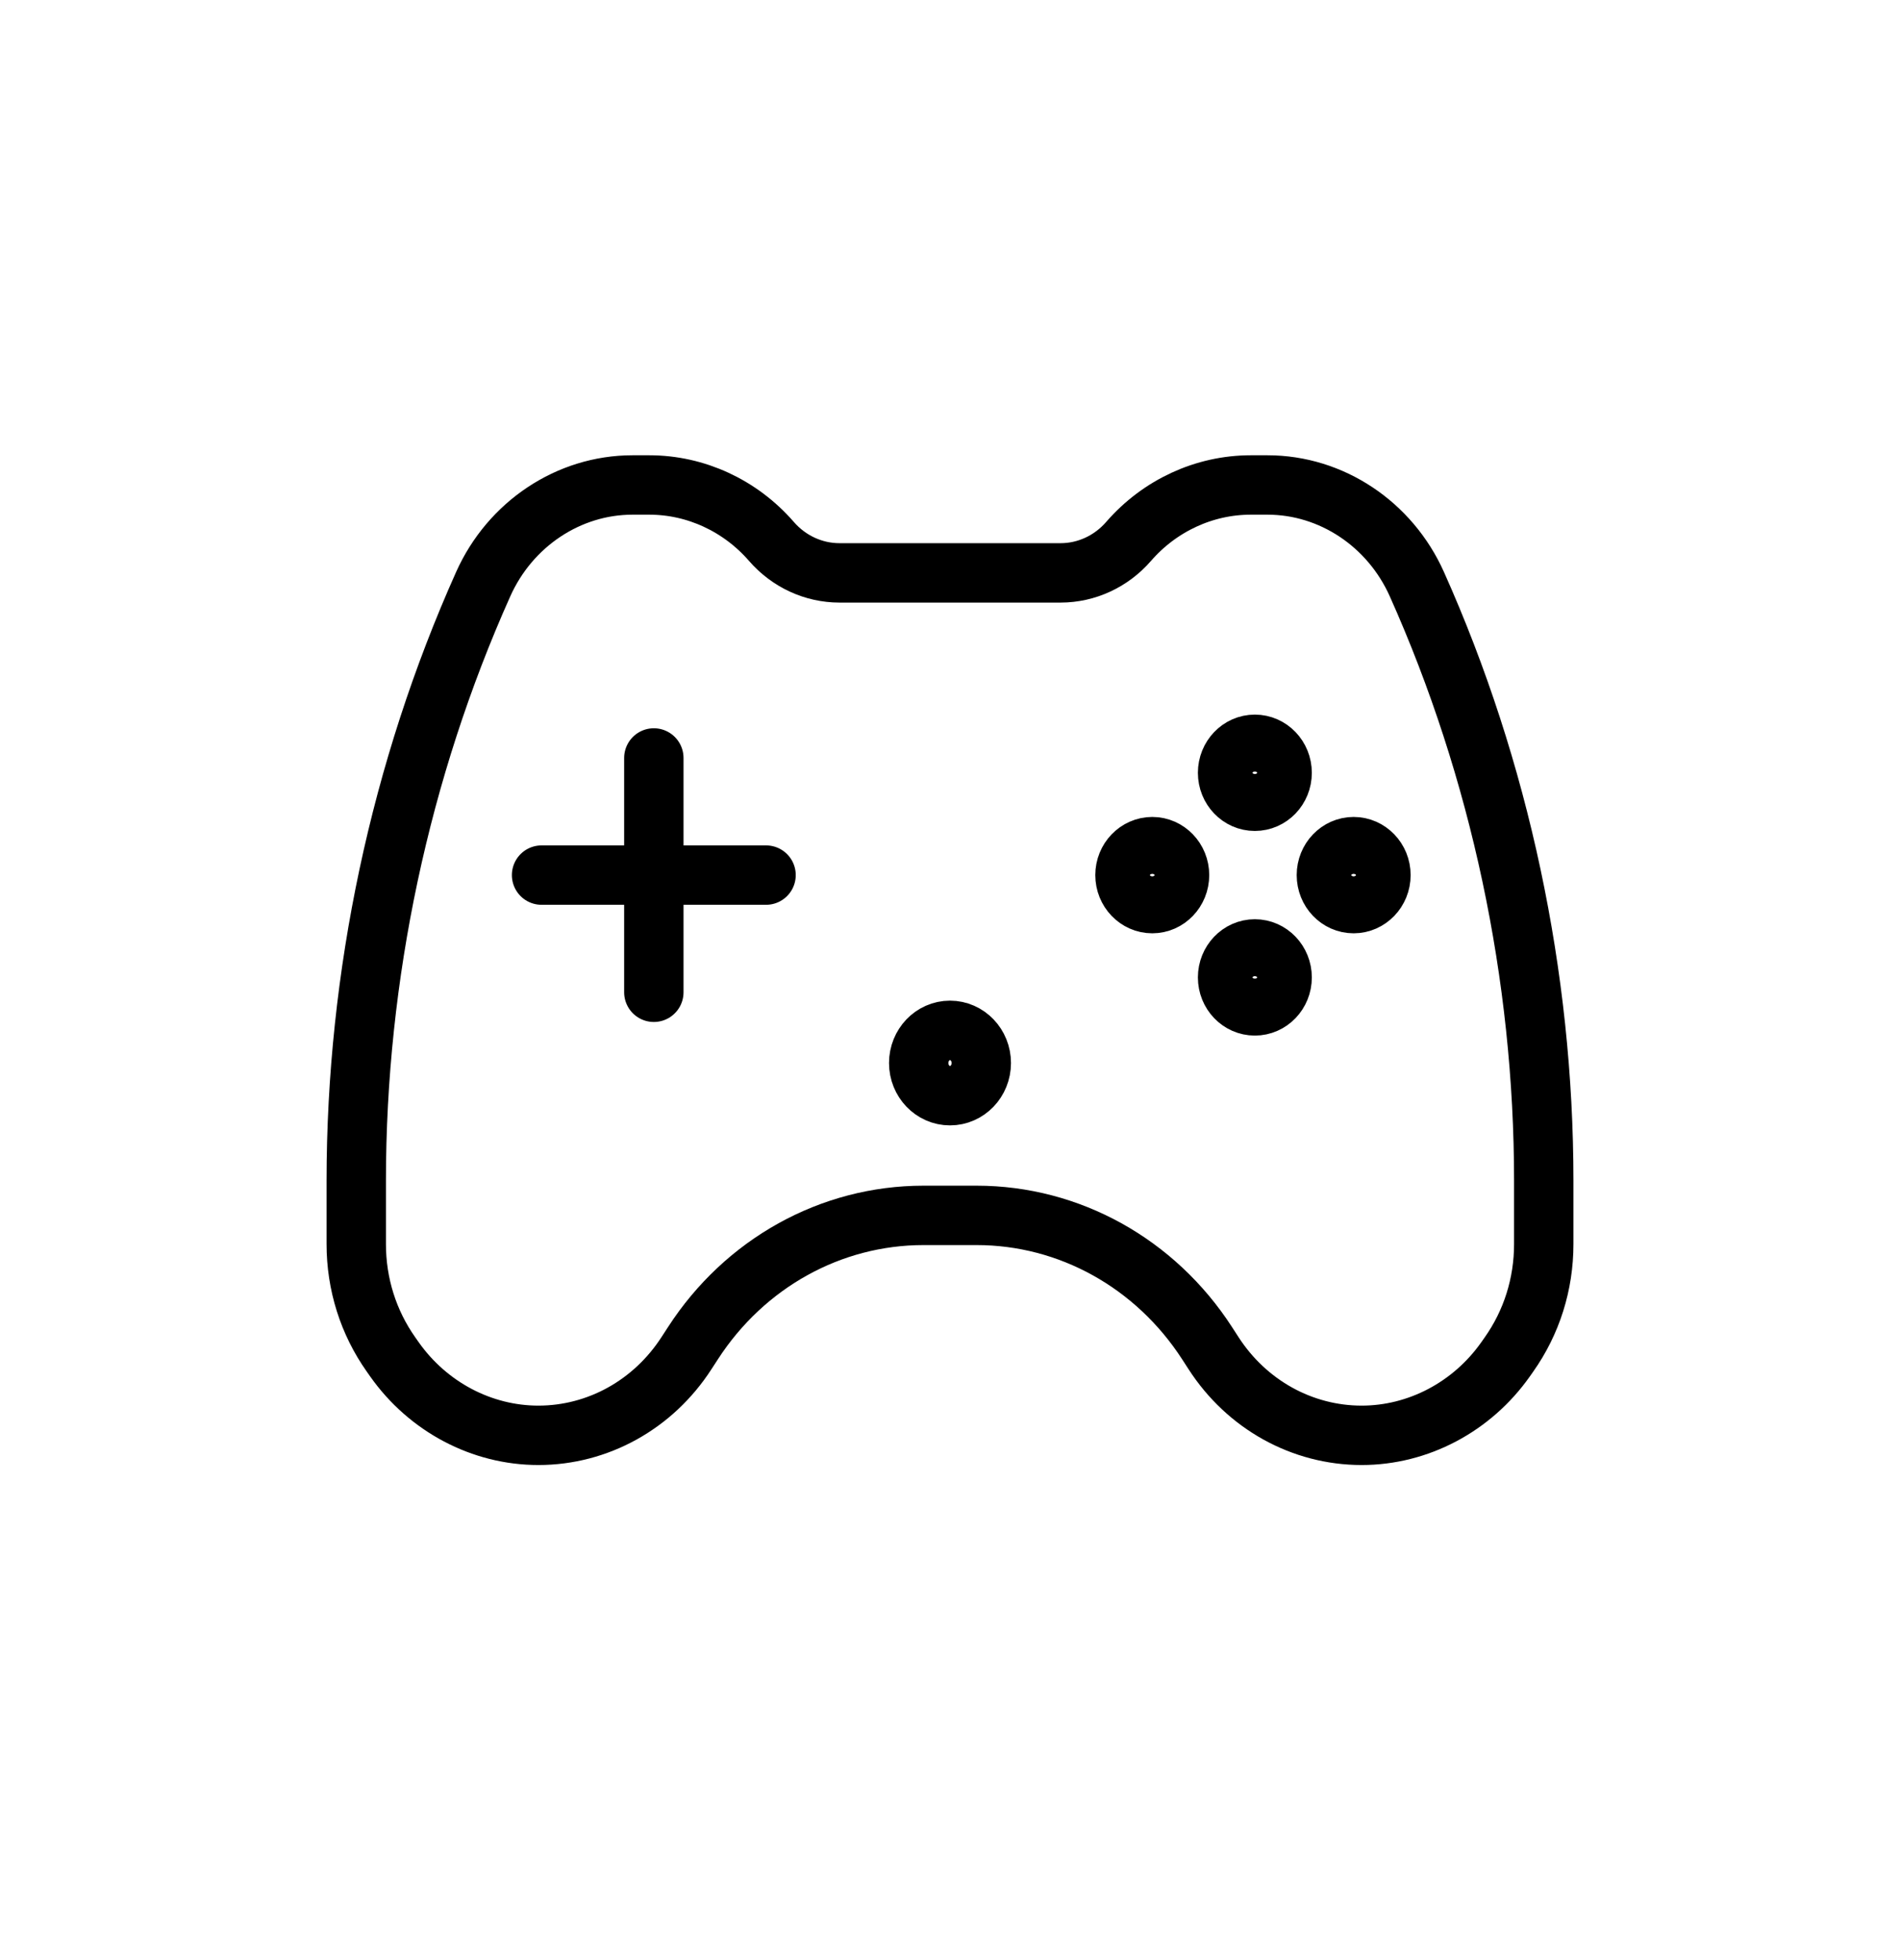 <svg width="32" height="33" viewBox="0 0 32 33" fill="none" xmlns="http://www.w3.org/2000/svg">
<path d="M11.012 12.761V14.733M11.012 14.733V16.706M11.012 14.733H9.121M11.012 14.733H12.902M22.933 24.165C21.931 24.165 20.998 23.648 20.438 22.781L20.33 22.614C19.458 21.267 18.007 20.462 16.448 20.462H15.553C13.993 20.462 12.542 21.267 11.67 22.615L11.562 22.781C11.002 23.648 10.069 24.165 9.067 24.165C8.115 24.165 7.209 23.687 6.644 22.887L6.587 22.806C6.203 22.263 6 21.619 6 20.944V19.879C6 16.431 6.739 12.958 8.138 9.835C8.592 8.82 9.579 8.165 10.652 8.165H10.936C11.717 8.165 12.467 8.511 12.992 9.115C13.284 9.452 13.702 9.645 14.138 9.645H17.863C18.298 9.645 18.716 9.452 19.008 9.115C19.533 8.511 20.283 8.165 21.065 8.165H21.348C22.422 8.165 23.409 8.82 23.863 9.835C25.261 12.958 26 16.431 26 19.879V20.944C26 21.619 25.797 22.263 25.413 22.806L25.356 22.887C24.791 23.687 23.885 24.165 22.933 24.165ZM16.527 17.897C16.527 18.201 16.291 18.447 16 18.447C15.709 18.447 15.473 18.201 15.473 17.897C15.473 17.593 15.709 17.347 16 17.347C16.291 17.347 16.527 17.593 16.527 17.897ZM21.594 13.011C21.594 13.276 21.388 13.49 21.134 13.49C20.881 13.49 20.675 13.276 20.675 13.011C20.675 12.746 20.881 12.531 21.134 12.531C21.388 12.531 21.594 12.746 21.594 13.011ZM21.594 16.456C21.594 16.721 21.388 16.935 21.134 16.935C20.881 16.935 20.675 16.721 20.675 16.456C20.675 16.191 20.881 15.976 21.134 15.976C21.388 15.976 21.594 16.191 21.594 16.456ZM19.866 14.733C19.866 14.998 19.66 15.213 19.407 15.213C19.153 15.213 18.947 14.998 18.947 14.733C18.947 14.469 19.153 14.254 19.407 14.254C19.66 14.254 19.866 14.469 19.866 14.733ZM23.258 14.733C23.258 14.998 23.052 15.213 22.798 15.213C22.544 15.213 22.339 14.998 22.339 14.733C22.339 14.469 22.544 14.254 22.798 14.254C23.052 14.254 23.258 14.469 23.258 14.733Z" stroke="black" stroke-linecap="round"/>
</svg>
